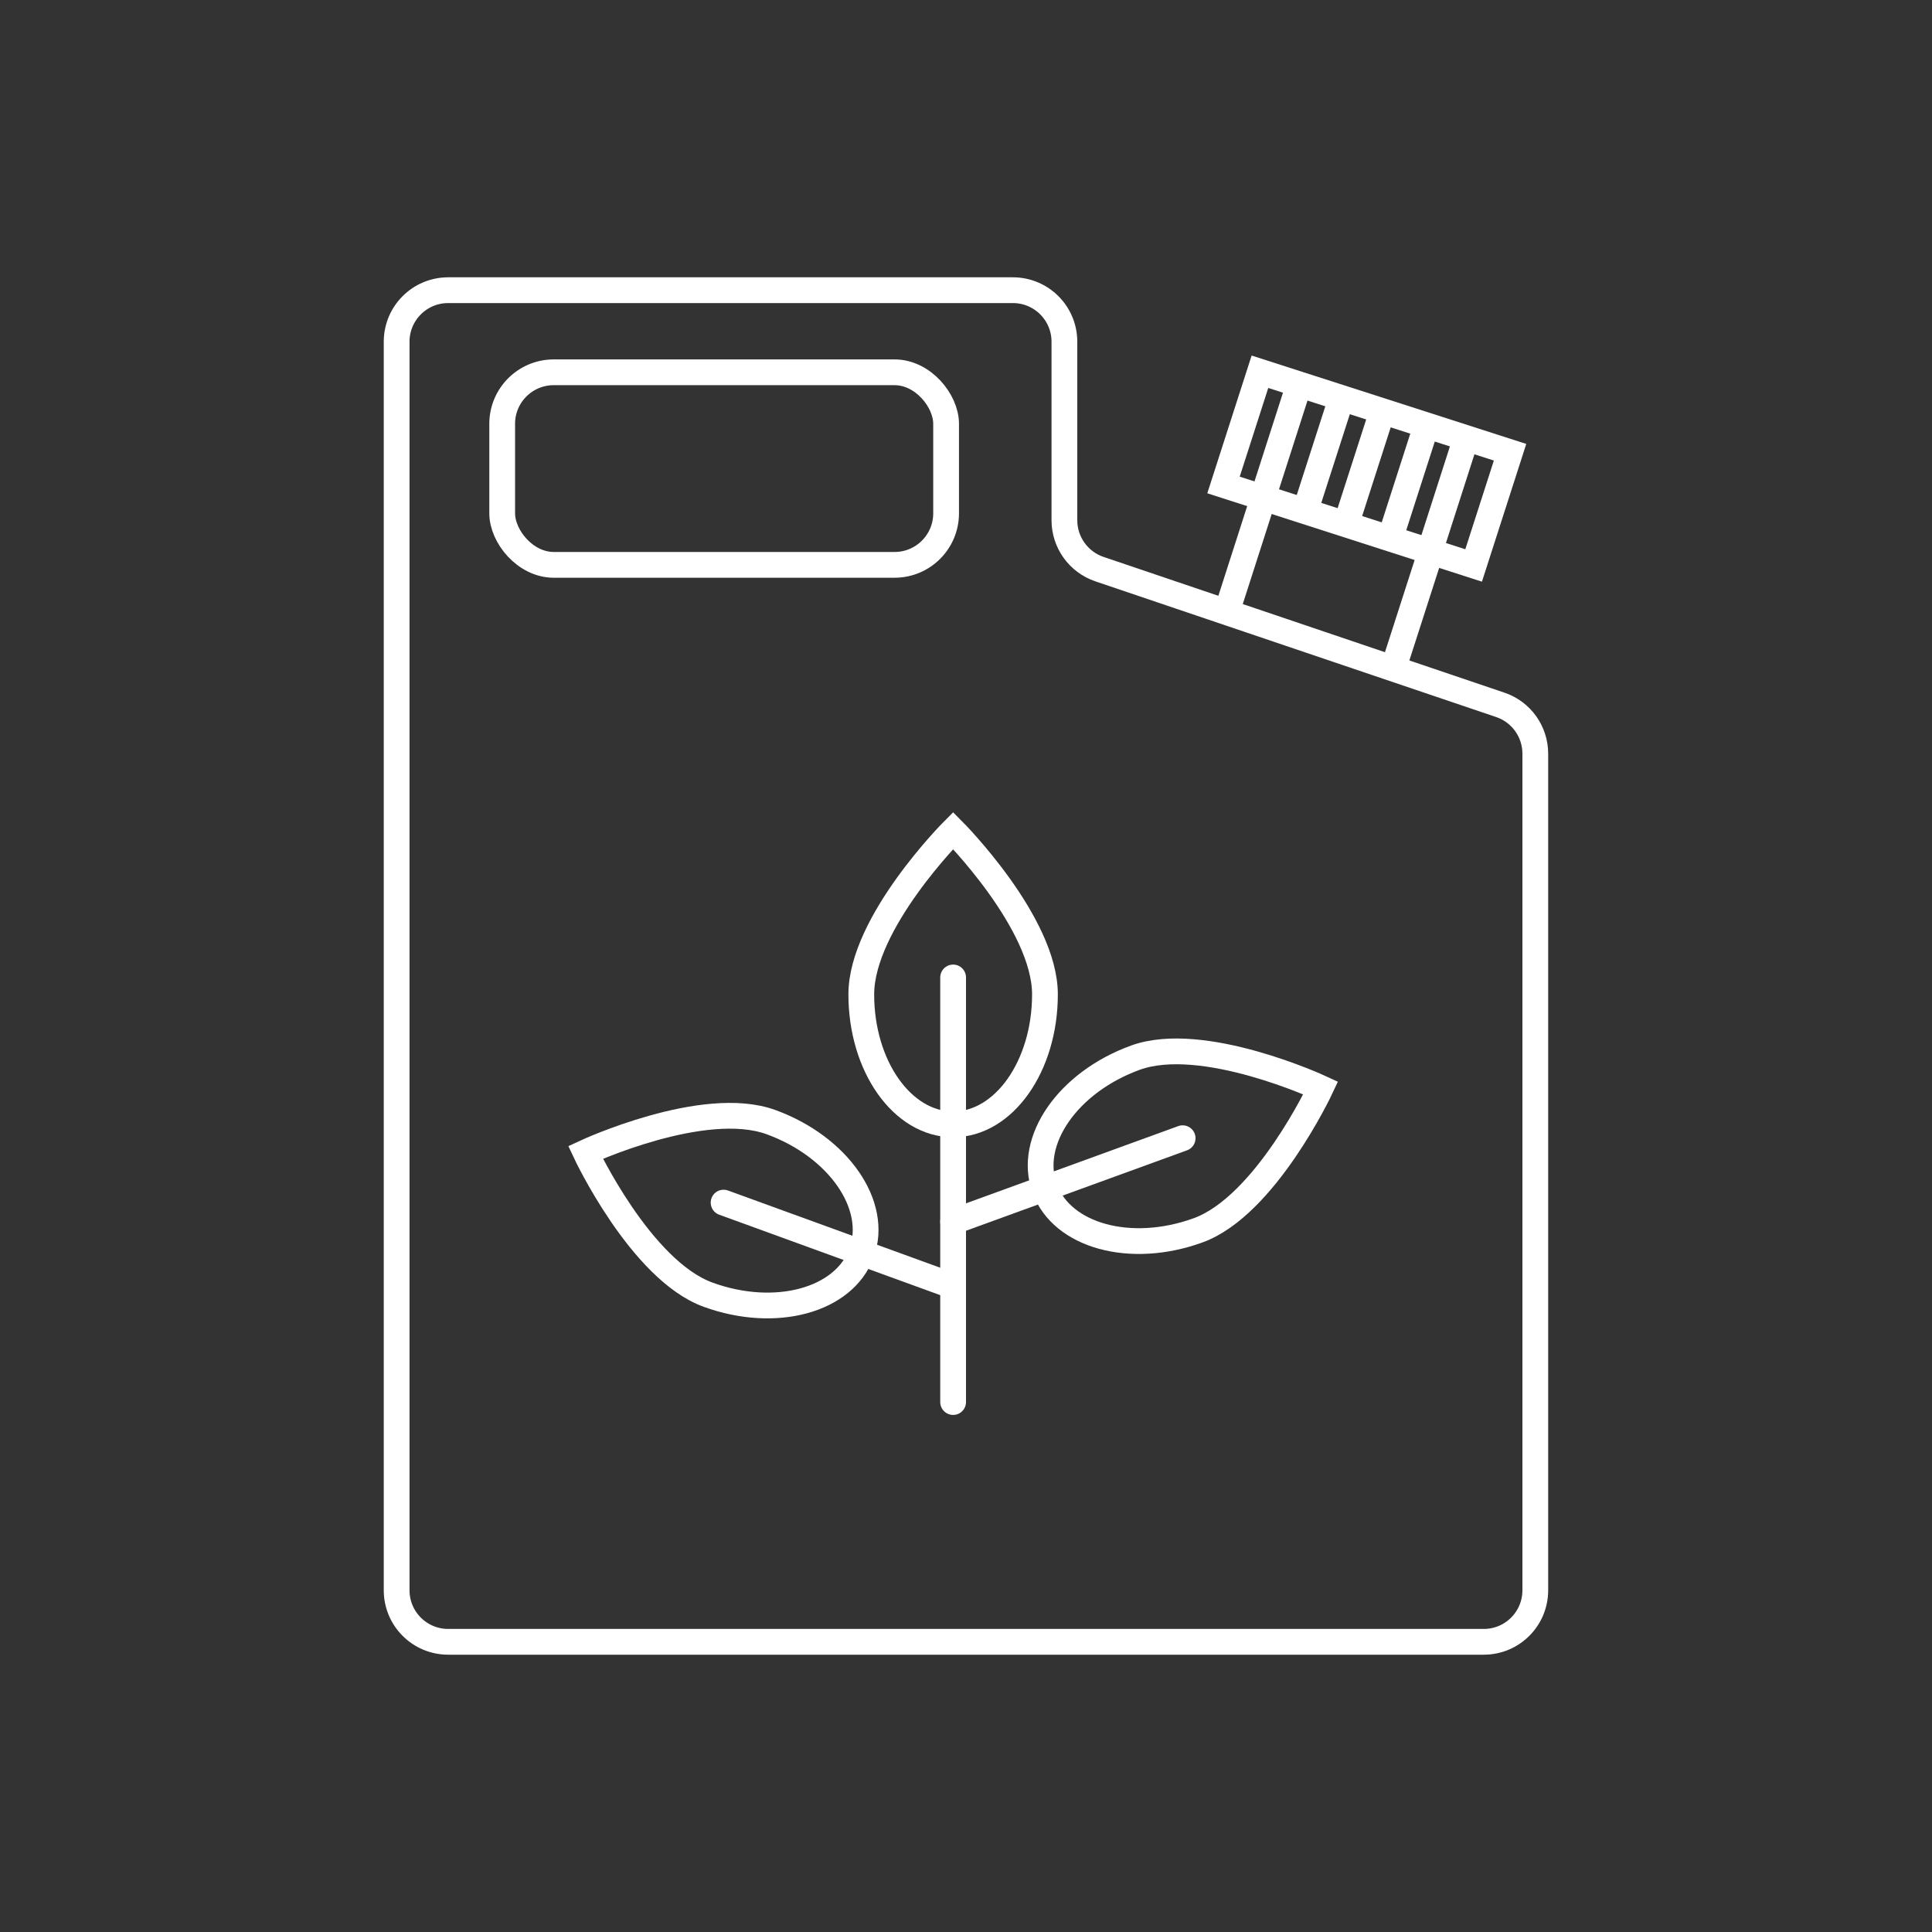 <?xml version="1.0" encoding="UTF-8"?>
<svg id="eeGZQw30iak1" xmlns="http://www.w3.org/2000/svg" viewBox="0 0 300 300">
  <rect x="0" y="0" width="300" height="300" fill="#333333" stroke="none"/>
  <defs>
    <style>
      .cls-1 {
      stroke-linecap: round;
      }

      .cls-1, .cls-2 {
      fill: none;
      stroke: #fff;
      stroke-miterlimit: 10;
      stroke-width: 4px;
      }
    </style>
  </defs>
  <path class="cls-2"
    d="M230.41,254.94H69.59c-4.42,0-8-3.58-8-8V53.06c0-4.42,3.58-8,8-8h87.69c4.42,0,8,3.58,8,8v27.73c0,3.43,2.19,6.48,5.43,7.58l62.26,21.08c3.25,1.1,5.43,4.15,5.43,7.58v129.91c0,4.42-3.58,8-8,8Z" />
  <rect class="cls-2" x="77.98" y="57.81" width="68.93" height="29.9" rx="8" ry="8" />
  <g>
    <rect class="cls-2" x="191.83" y="63.53" width="40.8" height="18.47"
      transform="translate(32.5 -61.52) rotate(17.84)" />
    <line class="cls-2" x1="196.46" y1="76.11" x2="202.11" y2="58.52" />
    <line class="cls-2" x1="202.93" y1="78.51" x2="208.59" y2="60.93" />
    <line class="cls-2" x1="209.4" y1="80.17" x2="215.06" y2="62.59" />
    <line class="cls-2" x1="215.87" y1="83.55" x2="221.53" y2="65.96" />
    <line class="cls-2" x1="222.35" y1="84.55" x2="228" y2="66.96" />
  </g>
  <line class="cls-2" x1="190.91" y1="93.69" x2="196.56" y2="76.11" />
  <line class="cls-2" x1="216.25" y1="104.09" x2="221.91" y2="86.51" />
  <g>
    <path class="cls-1"
      d="M162.26,154.41c0,11.14-6.38,20.18-14.26,20.18s-14.26-9.03-14.26-20.18,14.26-25.44,14.26-25.44c0,0,14.26,14.3,14.26,25.44Z" />
    <polyline class="cls-1" points="148 151.78 148 183.22 148 217.71" />
    <g>
      <path class="cls-1"
        d="M119.71,174.24c10.47,3.81,16.78,12.9,14.08,20.3-2.69,7.4-13.36,10.31-23.84,6.5-10.47-3.81-19.03-22.1-19.03-22.1,0,0,18.32-8.51,28.79-4.7Z" />
      <line class="cls-1" x1="112.36" y1="186.74" x2="148" y2="199.71" />
    </g>
    <g>
      <path class="cls-1"
        d="M186.05,191.04c-10.47,3.81-21.14.9-23.84-6.5-2.69-7.4,3.61-16.49,14.08-20.3,10.47-3.81,28.79,4.7,28.79,4.7,0,0-8.56,18.29-19.03,22.1Z" />
      <line class="cls-1" x1="183.64" y1="176.74" x2="148" y2="189.71" />
    </g>
  </g>
</svg>